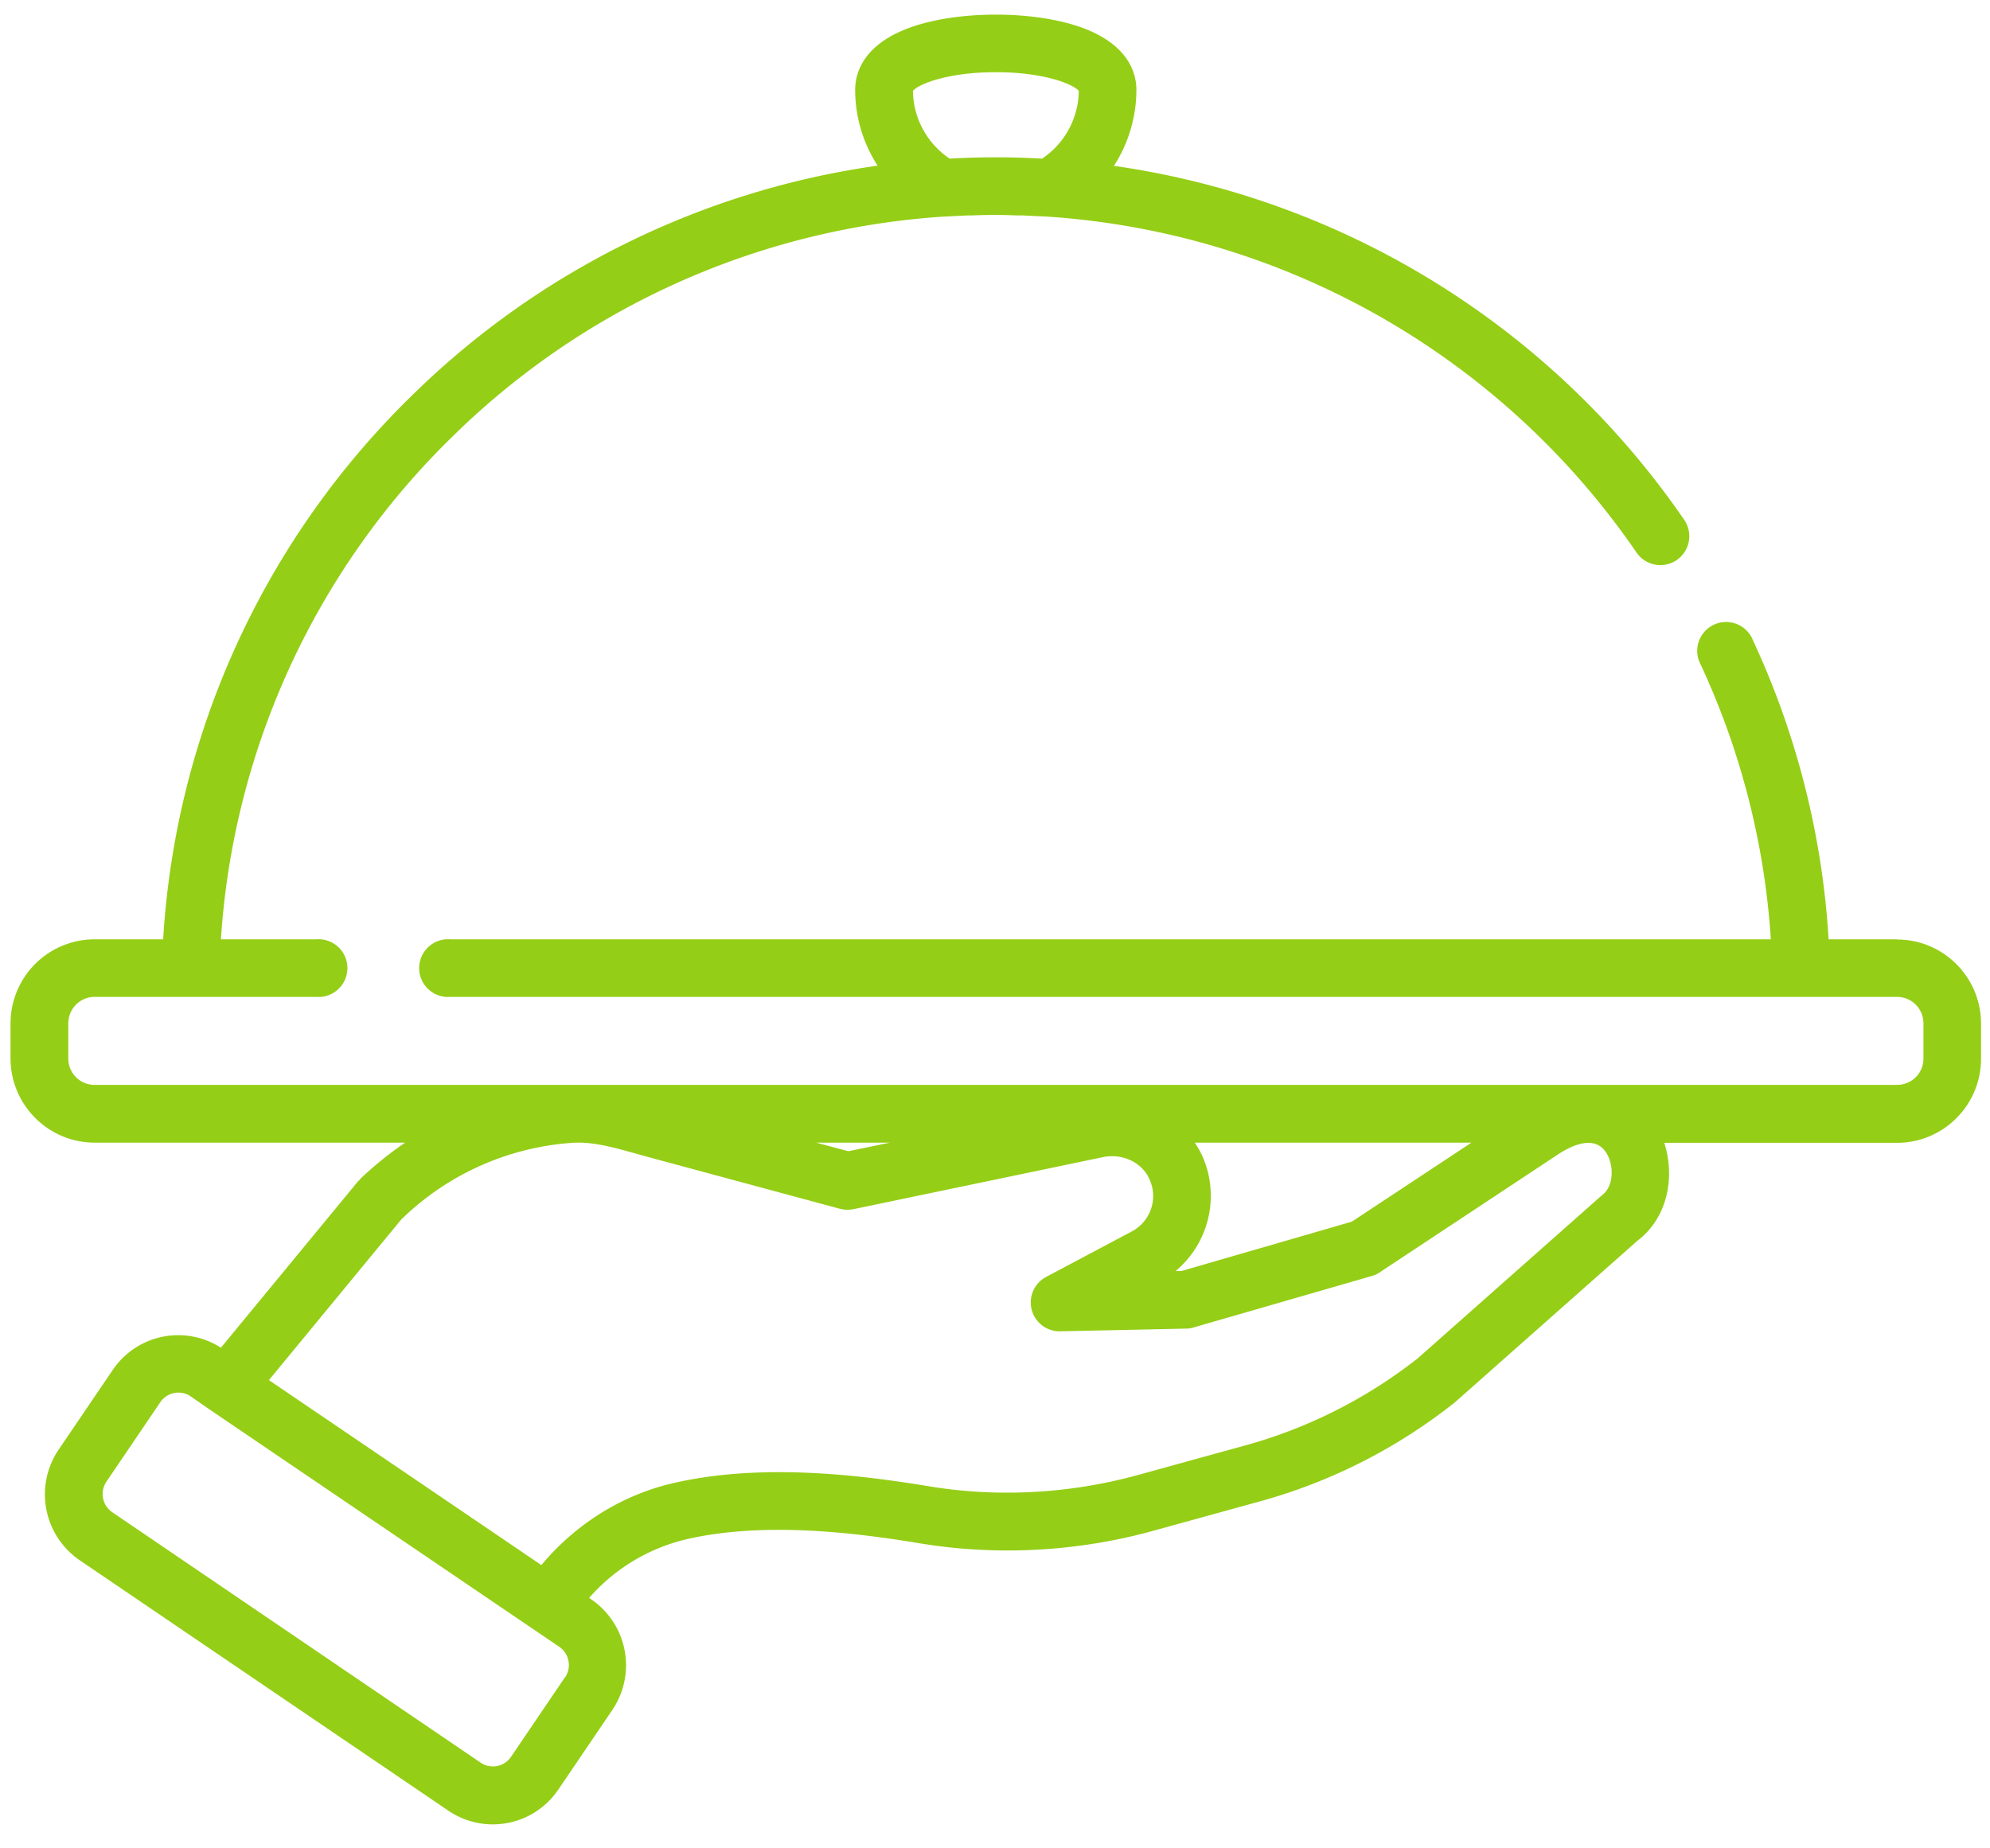 <?xml version="1.0" encoding="UTF-8" standalone="no"?>
<svg
   viewBox="0 -21 101.97 94.73"
   version="1.1"
   id="svg6"
   sodipodi:docname="hand-dish.svg"
   inkscape:version="1.2.2 (732a01da63, 2022-12-09)"
   xmlns:inkscape="http://www.inkscape.org/namespaces/inkscape"
   xmlns:sodipodi="http://sodipodi.sourceforge.net/DTD/sodipodi-0.dtd"
   xmlns="http://www.w3.org/2000/svg"
   xmlns:svg="http://www.w3.org/2000/svg">
  <sodipodi:namedview
     id="namedview8"
     pagecolor="#ffffff"
     bordercolor="#000000"
     borderopacity="0.25"
     inkscape:showpageshadow="2"
     inkscape:pageopacity="0.0"
     inkscape:pagecheckerboard="0"
     inkscape:deskcolor="#d1d1d1"
     showgrid="false"
     inkscape:zoom="2.4912909"
     inkscape:cx="50.977588"
     inkscape:cy="47.565702"
     inkscape:window-width="1280"
     inkscape:window-height="945"
     inkscape:window-x="-9"
     inkscape:window-y="-9"
     inkscape:window-maximized="1"
     inkscape:current-layer="svg6" />
  <defs
     id="defs2" />
  <path
     fill="#a91024"
     d="M97.2 27.14h-3.5a42.33 42.33 0 00-3.87-15.31 1.48 1.48 0 10-2.68 1.24 39.4 39.4 0 013.59 14.07H23.08a1.48 1.48 0 100 2.95H97.2c.75 0 1.36.6 1.36 1.36v1.8c0 .75-.6 1.35-1.36 1.35H4.85c-.75 0-1.35-.6-1.35-1.35v-1.8c0-.75.6-1.36 1.35-1.36H16.2a1.48 1.48 0 100-2.95h-4.88A39.57 39.57 0 0123.27 1.29 39.56 39.56 0 0148.37-9.9h.02l1.19-.06h.23a27.18 27.18 0 012.28 0h.3l.82.04.43.02c12.13.8 23.28 7.1 30.22 17.22a1.48 1.48 0 002.44-1.68A42.79 42.79 0 0057.08-12.5a7.2 7.2 0 001.15-3.9c0-.8-.36-2.28-2.75-3.17-1.2-.44-2.78-.68-4.45-.68-1.67 0-3.25.24-4.45.68-2.4.89-2.76 2.37-2.76 3.17 0 1.4.41 2.75 1.15 3.89A42.5 42.5 0 0021.2-.82 42.5 42.5 0 008.36 27.14h-3.5a4.31 4.31 0 00-4.32 4.3v1.8c0 2.39 1.94 4.32 4.31 4.32h15.91a18.3 18.3 0 00-2.27 1.83l-.02.03-.13.13-7.02 8.52a4.05 4.05 0 00-5.55 1.15L3 53.3a4.09 4.09 0 001.08 5.66l18.87 12.82a4.05 4.05 0 005.67-1.08l2.76-4.07a4.09 4.09 0 00-1.08-5.66l-.11-.08a9.55 9.55 0 014.97-3c4.01-.93 8.74-.33 11.94.2 3.96.66 8.13.44 12.04-.65l5.44-1.5a28 28 0 009.97-5.07l9.34-8.27c1.6-1.21 1.94-3.32 1.39-5.03H97.2c2.38 0 4.31-1.93 4.31-4.31v-1.8c0-2.38-1.93-4.31-4.3-4.31zM51.03-17.3c2.48 0 3.98.62 4.25.96a4.25 4.25 0 01-1.88 3.47l-.87-.04-.29-.01a40.86 40.86 0 00-3.58.05 4.25 4.25 0 01-1.88-3.47c.27-.34 1.76-.96 4.25-.96zm10.59 55.57a4.87 4.87 0 00-.4-.71H75.4l-6.13 4.05-8.73 2.53h-.3a5.02 5.02 0 001.38-5.87zm-16.02-.71l-2.13.44-1.65-.44zm-16.65 27.4l-2.76 4.07a1.12 1.12 0 01-1.57.3L5.75 56.5a1.13 1.13 0 01-.3-1.56l2.76-4.07a1.12 1.12 0 011.57-.3l1.01.7L28.66 63.4c.51.35.64 1.05.3 1.56zm53.14-24.7l-.1.08-9.35 8.28a25.07 25.07 0 01-8.84 4.46l-5.44 1.5c-3.5.97-7.22 1.18-10.77.59-3.45-.57-8.56-1.21-13.09-.16-2.62.6-5.01 2.1-6.76 4.2l-13.96-9.48 6.78-8.23a13.9 13.9 0 018.92-3.94h.06c.97-.02 2 .27 3.07.57l.65.18 9.78 2.64c.23.06.46.06.69.02l12.8-2.67c.59-.12 1.2 0 1.68.32.31.21.56.5.7.84.45 1 .03 2.17-.95 2.67l-4.37 2.32a1.48 1.48 0 00.72 2.78l6.49-.14c.12 0 .25-.02.37-.06l9.14-2.64c.14-.04.28-.1.4-.19l9.22-6.1c.77-.48 1.8-.87 2.35-.06.43.63.44 1.76-.2 2.22zm0 0"
     id="path4"
     style="fill:#95ce16;fill-opacity:1" />
</svg>
